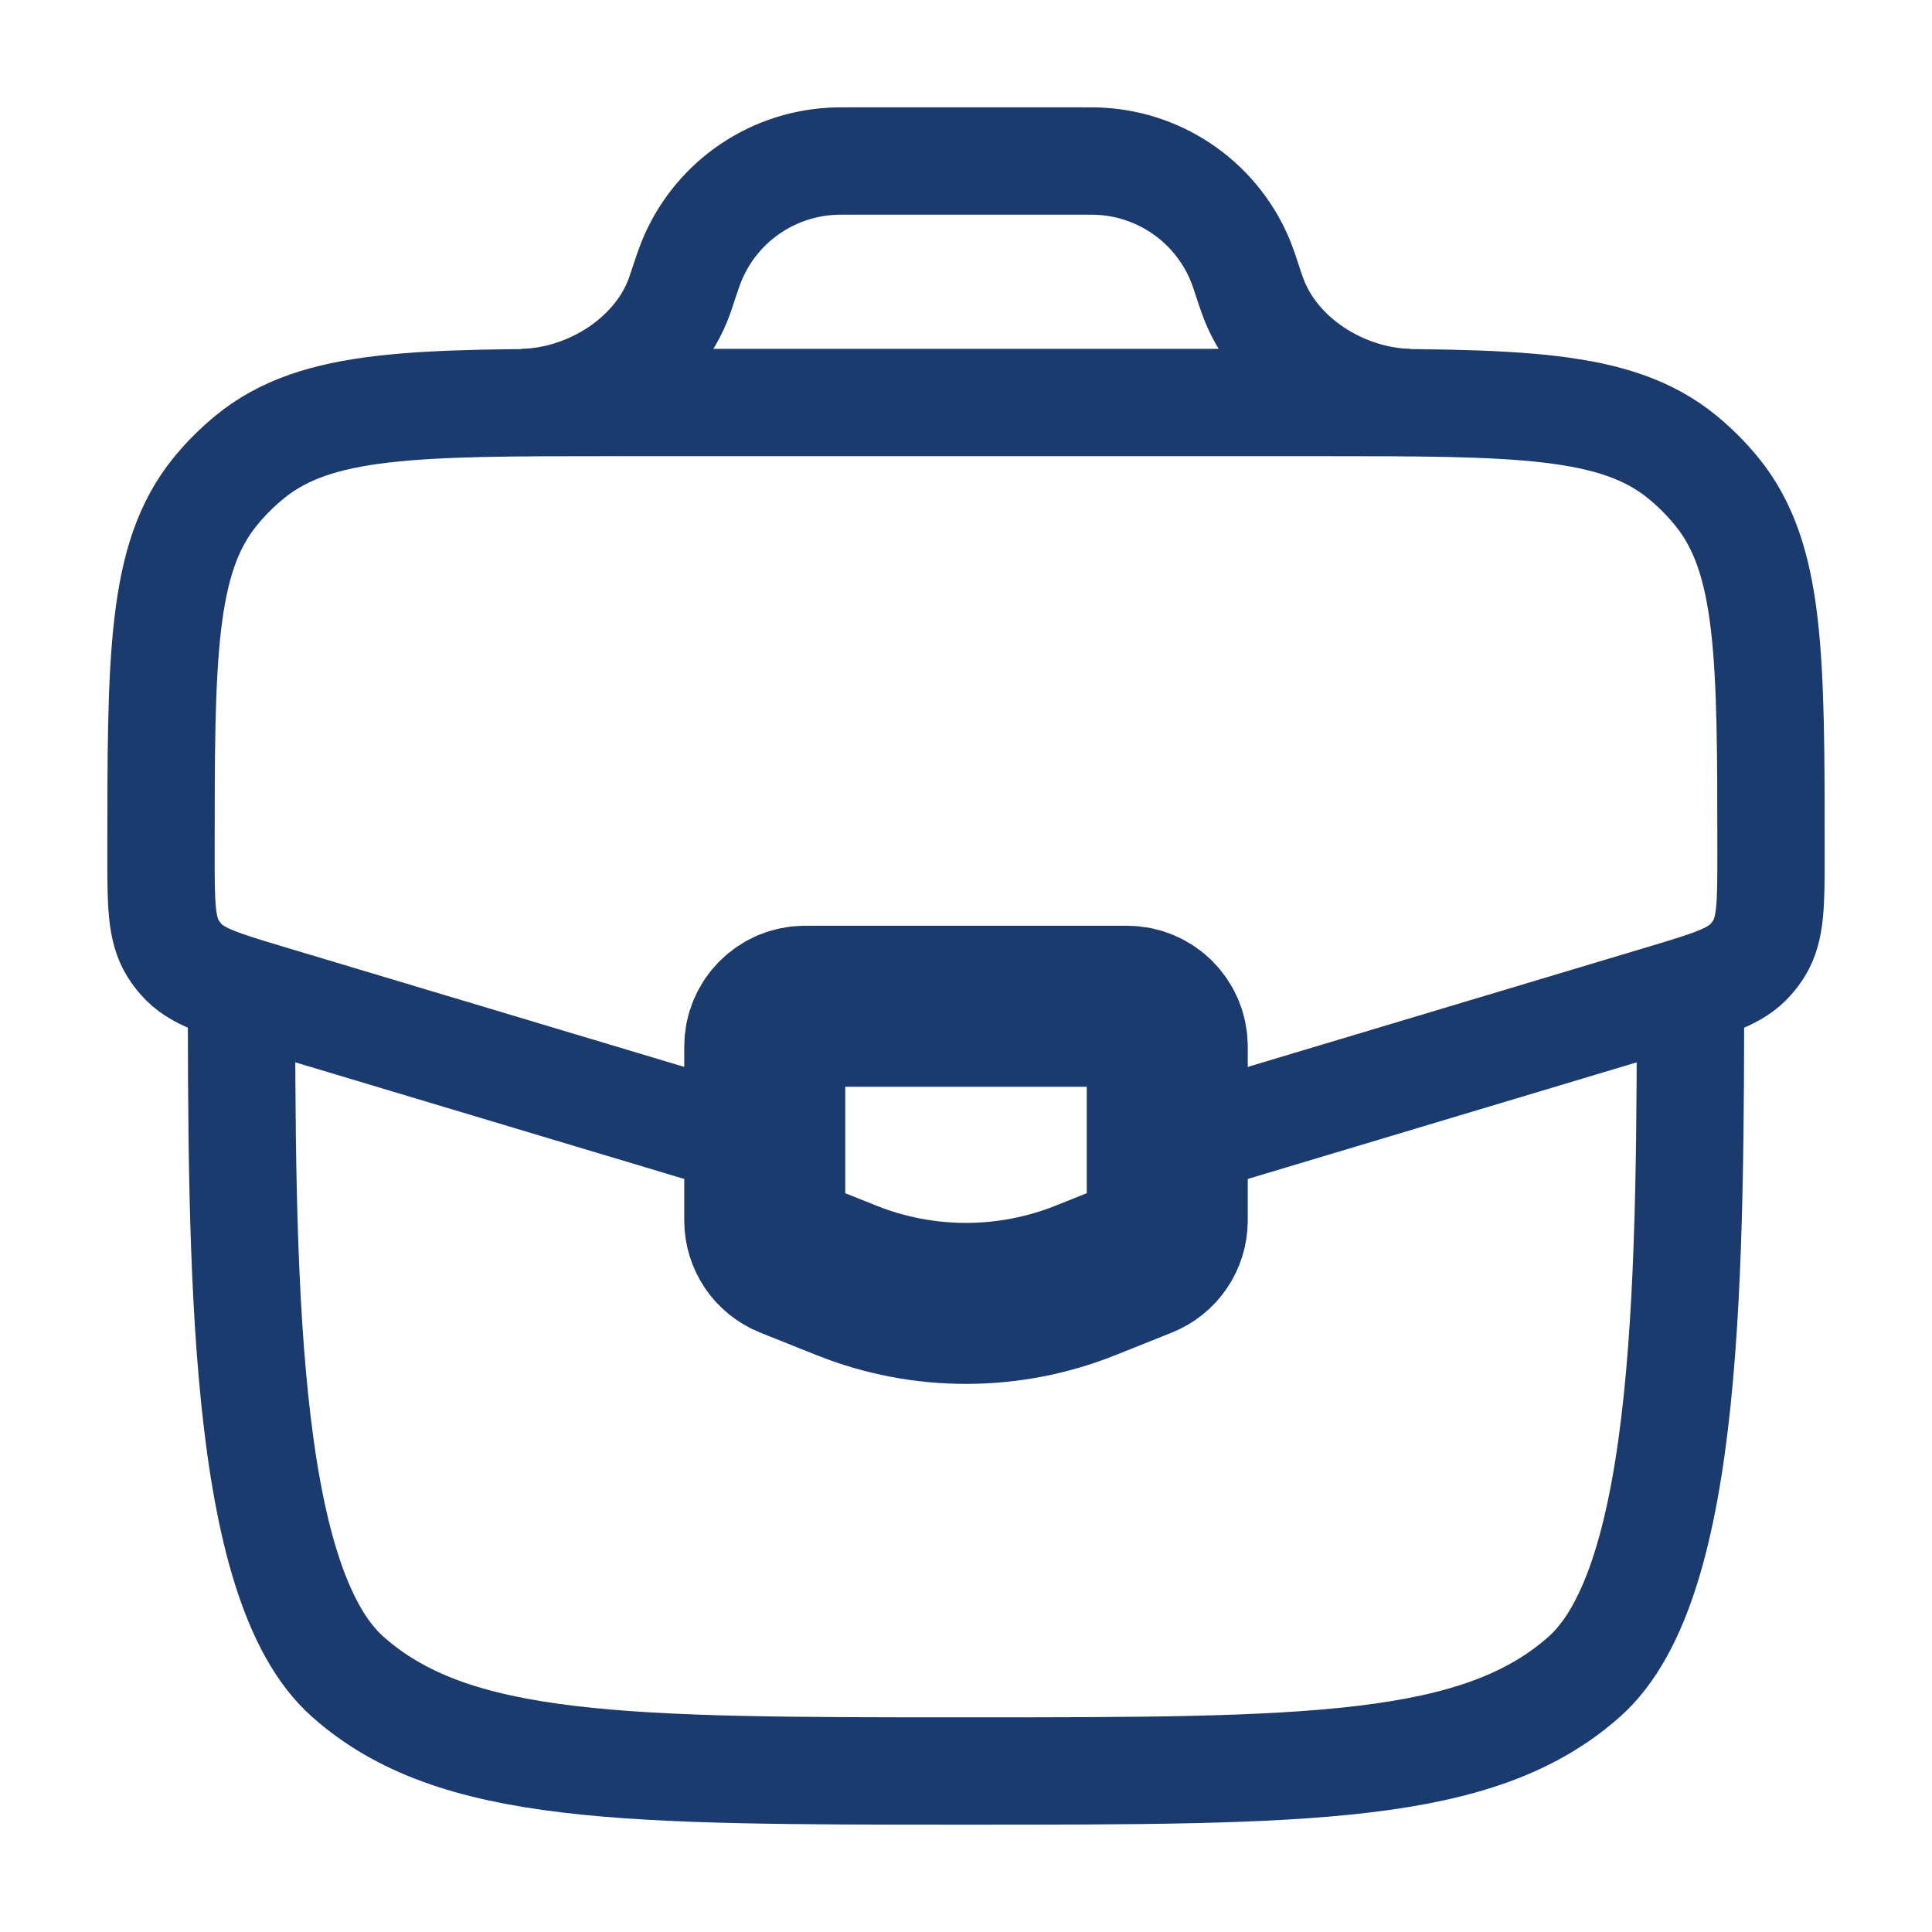 <svg width="18" height="18" viewBox="0 0 18 18" fill="none" xmlns="http://www.w3.org/2000/svg">
<g id="Linear / School / Case ">
<path id="Vector" d="M2.25 9C2.25 11.828 2.25 14.743 3.239 15.621C4.227 16.5 5.818 16.5 9 16.5C12.182 16.5 13.773 16.5 14.761 15.621C15.75 14.743 15.75 11.828 15.75 9" stroke="#1B3A6D"/>
<path id="Vector_2" d="M10.995 10.651L15.501 9.3C15.947 9.166 16.171 9.099 16.312 8.938C16.34 8.907 16.365 8.873 16.387 8.838C16.5 8.656 16.5 8.423 16.5 7.957C16.5 6.119 16.5 5.2 15.995 4.58C15.898 4.461 15.789 4.352 15.67 4.255C15.05 3.75 14.131 3.75 12.293 3.75H5.707C3.869 3.75 2.95 3.75 2.33 4.255C2.211 4.352 2.102 4.461 2.005 4.58C1.5 5.2 1.5 6.119 1.5 7.957C1.5 8.423 1.5 8.656 1.613 8.838C1.635 8.873 1.66 8.907 1.688 8.938C1.829 9.099 2.053 9.166 2.499 9.3L7.005 10.651" stroke="#1B3A6D"/>
<path id="Vector_3" d="M4.875 3.75C5.493 3.734 6.119 3.341 6.33 2.76C6.336 2.742 6.343 2.722 6.356 2.683L6.375 2.625C6.407 2.53 6.423 2.483 6.44 2.441C6.656 1.903 7.162 1.538 7.741 1.503C7.786 1.5 7.836 1.5 7.936 1.5H10.064C10.164 1.5 10.214 1.5 10.26 1.503C10.838 1.538 11.345 1.903 11.561 2.441C11.578 2.483 11.594 2.53 11.625 2.625L11.644 2.683C11.658 2.722 11.664 2.742 11.671 2.76C11.881 3.341 12.507 3.734 13.125 3.75" stroke="#1B3A6D"/>
<path id="Vector_4" d="M10.5 9.375H7.5C7.293 9.375 7.125 9.543 7.125 9.75V11.371C7.125 11.524 7.218 11.662 7.361 11.719L7.886 11.929C8.601 12.215 9.399 12.215 10.114 11.929L10.639 11.719C10.782 11.662 10.875 11.524 10.875 11.371V9.75C10.875 9.543 10.707 9.375 10.5 9.375Z" stroke="#1B3A6D" stroke-width="1.5" stroke-linecap="round"/>
</g>
</svg>

